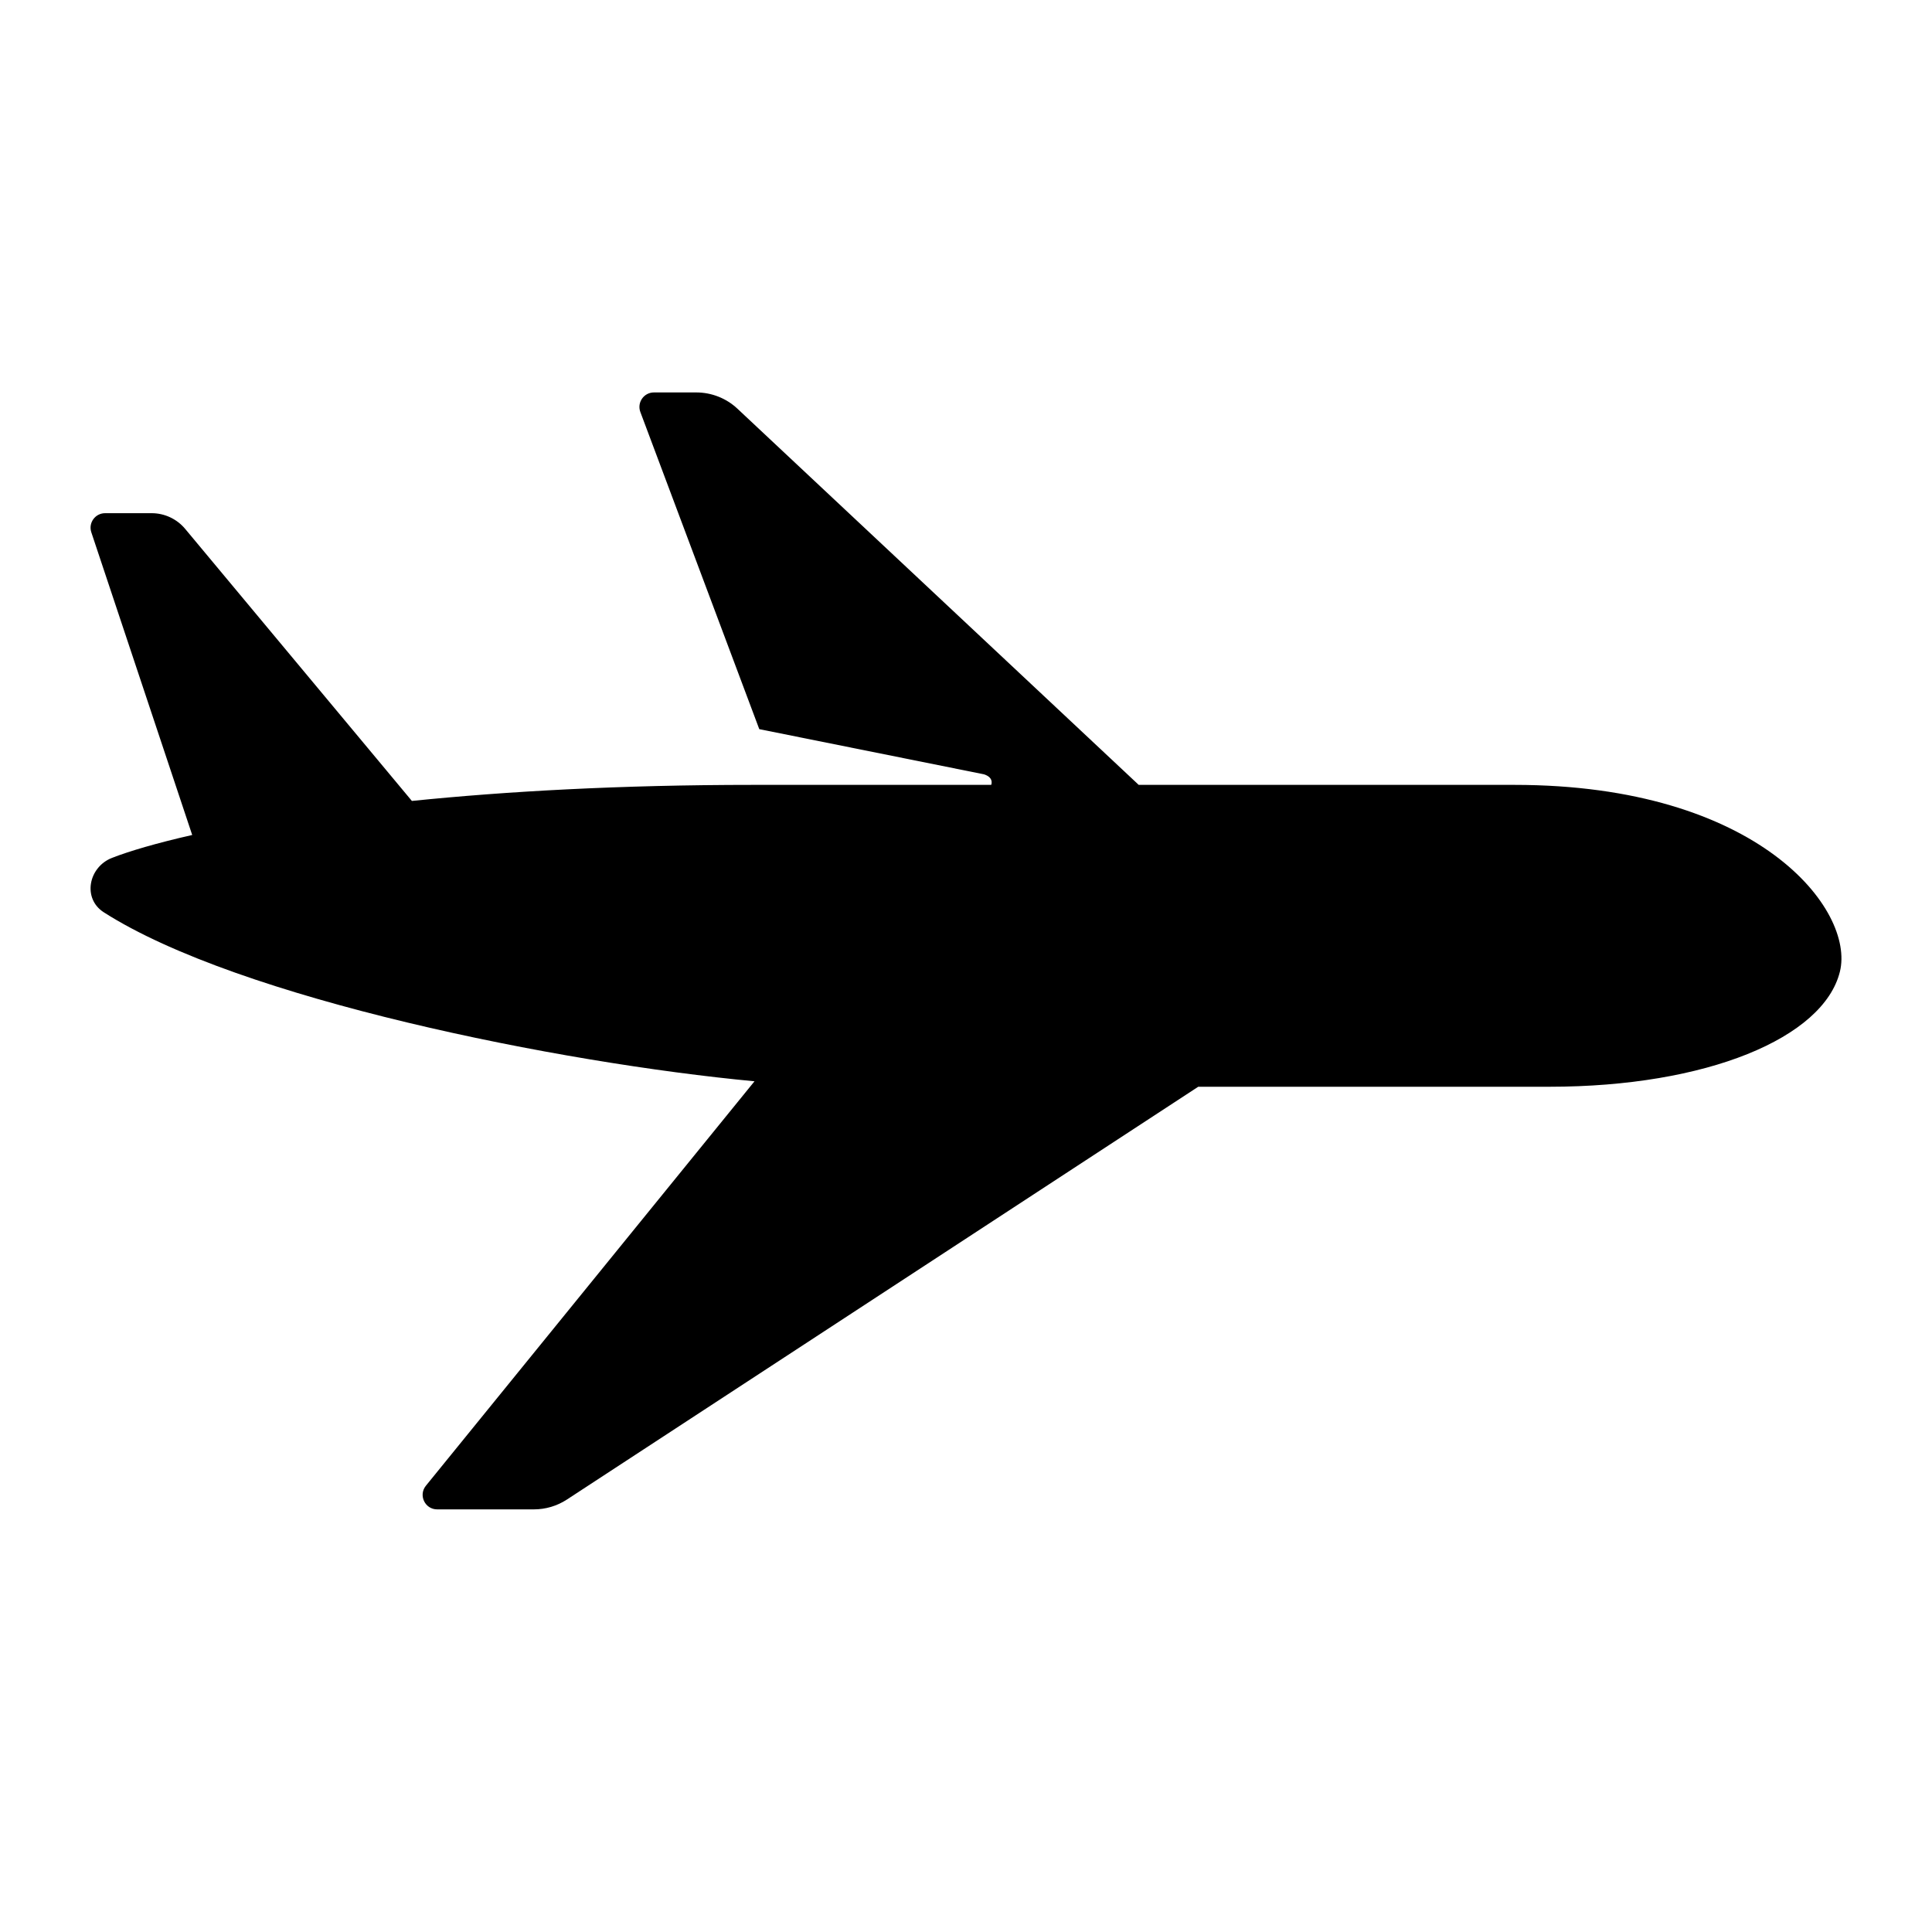 <?xml version="1.0" encoding="utf-8"?>
<!-- Generator: Adobe Illustrator 19.1.0, SVG Export Plug-In . SVG Version: 6.00 Build 0)  -->
<svg version="1.2" baseProfile="tiny" xmlns="http://www.w3.org/2000/svg" xmlns:xlink="http://www.w3.org/1999/xlink" x="0px"
	 y="0px" width="64px" height="64px" viewBox="0 0 64 64" xml:space="preserve">
<g id="Box">
	<rect fill="none" width="64" height="64"/>
</g>
<g id="Icon">
	<path d="M50.165,26c-2.481,0-5.616,0-12.444,0L24.431,13.541C24.061,13.193,23.572,13,23.064,13h-1.401
		c-0.336,0-0.568,0.335-0.45,0.65l3.939,10.504l7.443,1.496c0.305,0.098,0.261,0.296,0.24,0.35
		c-2.297,0-4.904,0-7.889,0c-4.433,0-8.201,0.216-11.302,0.532l-7.51-9.012C5.858,17.19,5.452,17,5.024,17H3.481
		c-0.328,0-0.56,0.322-0.456,0.633l3.342,10.027c-1.194,0.271-2.081,0.535-2.651,0.756
		c-0.786,0.304-0.992,1.348-0.278,1.805c4.491,2.871,15.107,4.992,21.556,5.598L14.109,49.216
		C13.853,49.53,14.077,50,14.482,50h3.203c0.389,0,0.769-0.113,1.095-0.326L39.693,36c4.809,0,9.935,0,11.633,0
		c5.209,0,9.079-1.615,9.623-3.812C61.453,30.153,58.271,26,50.165,26z"/>
</g>
</svg>
